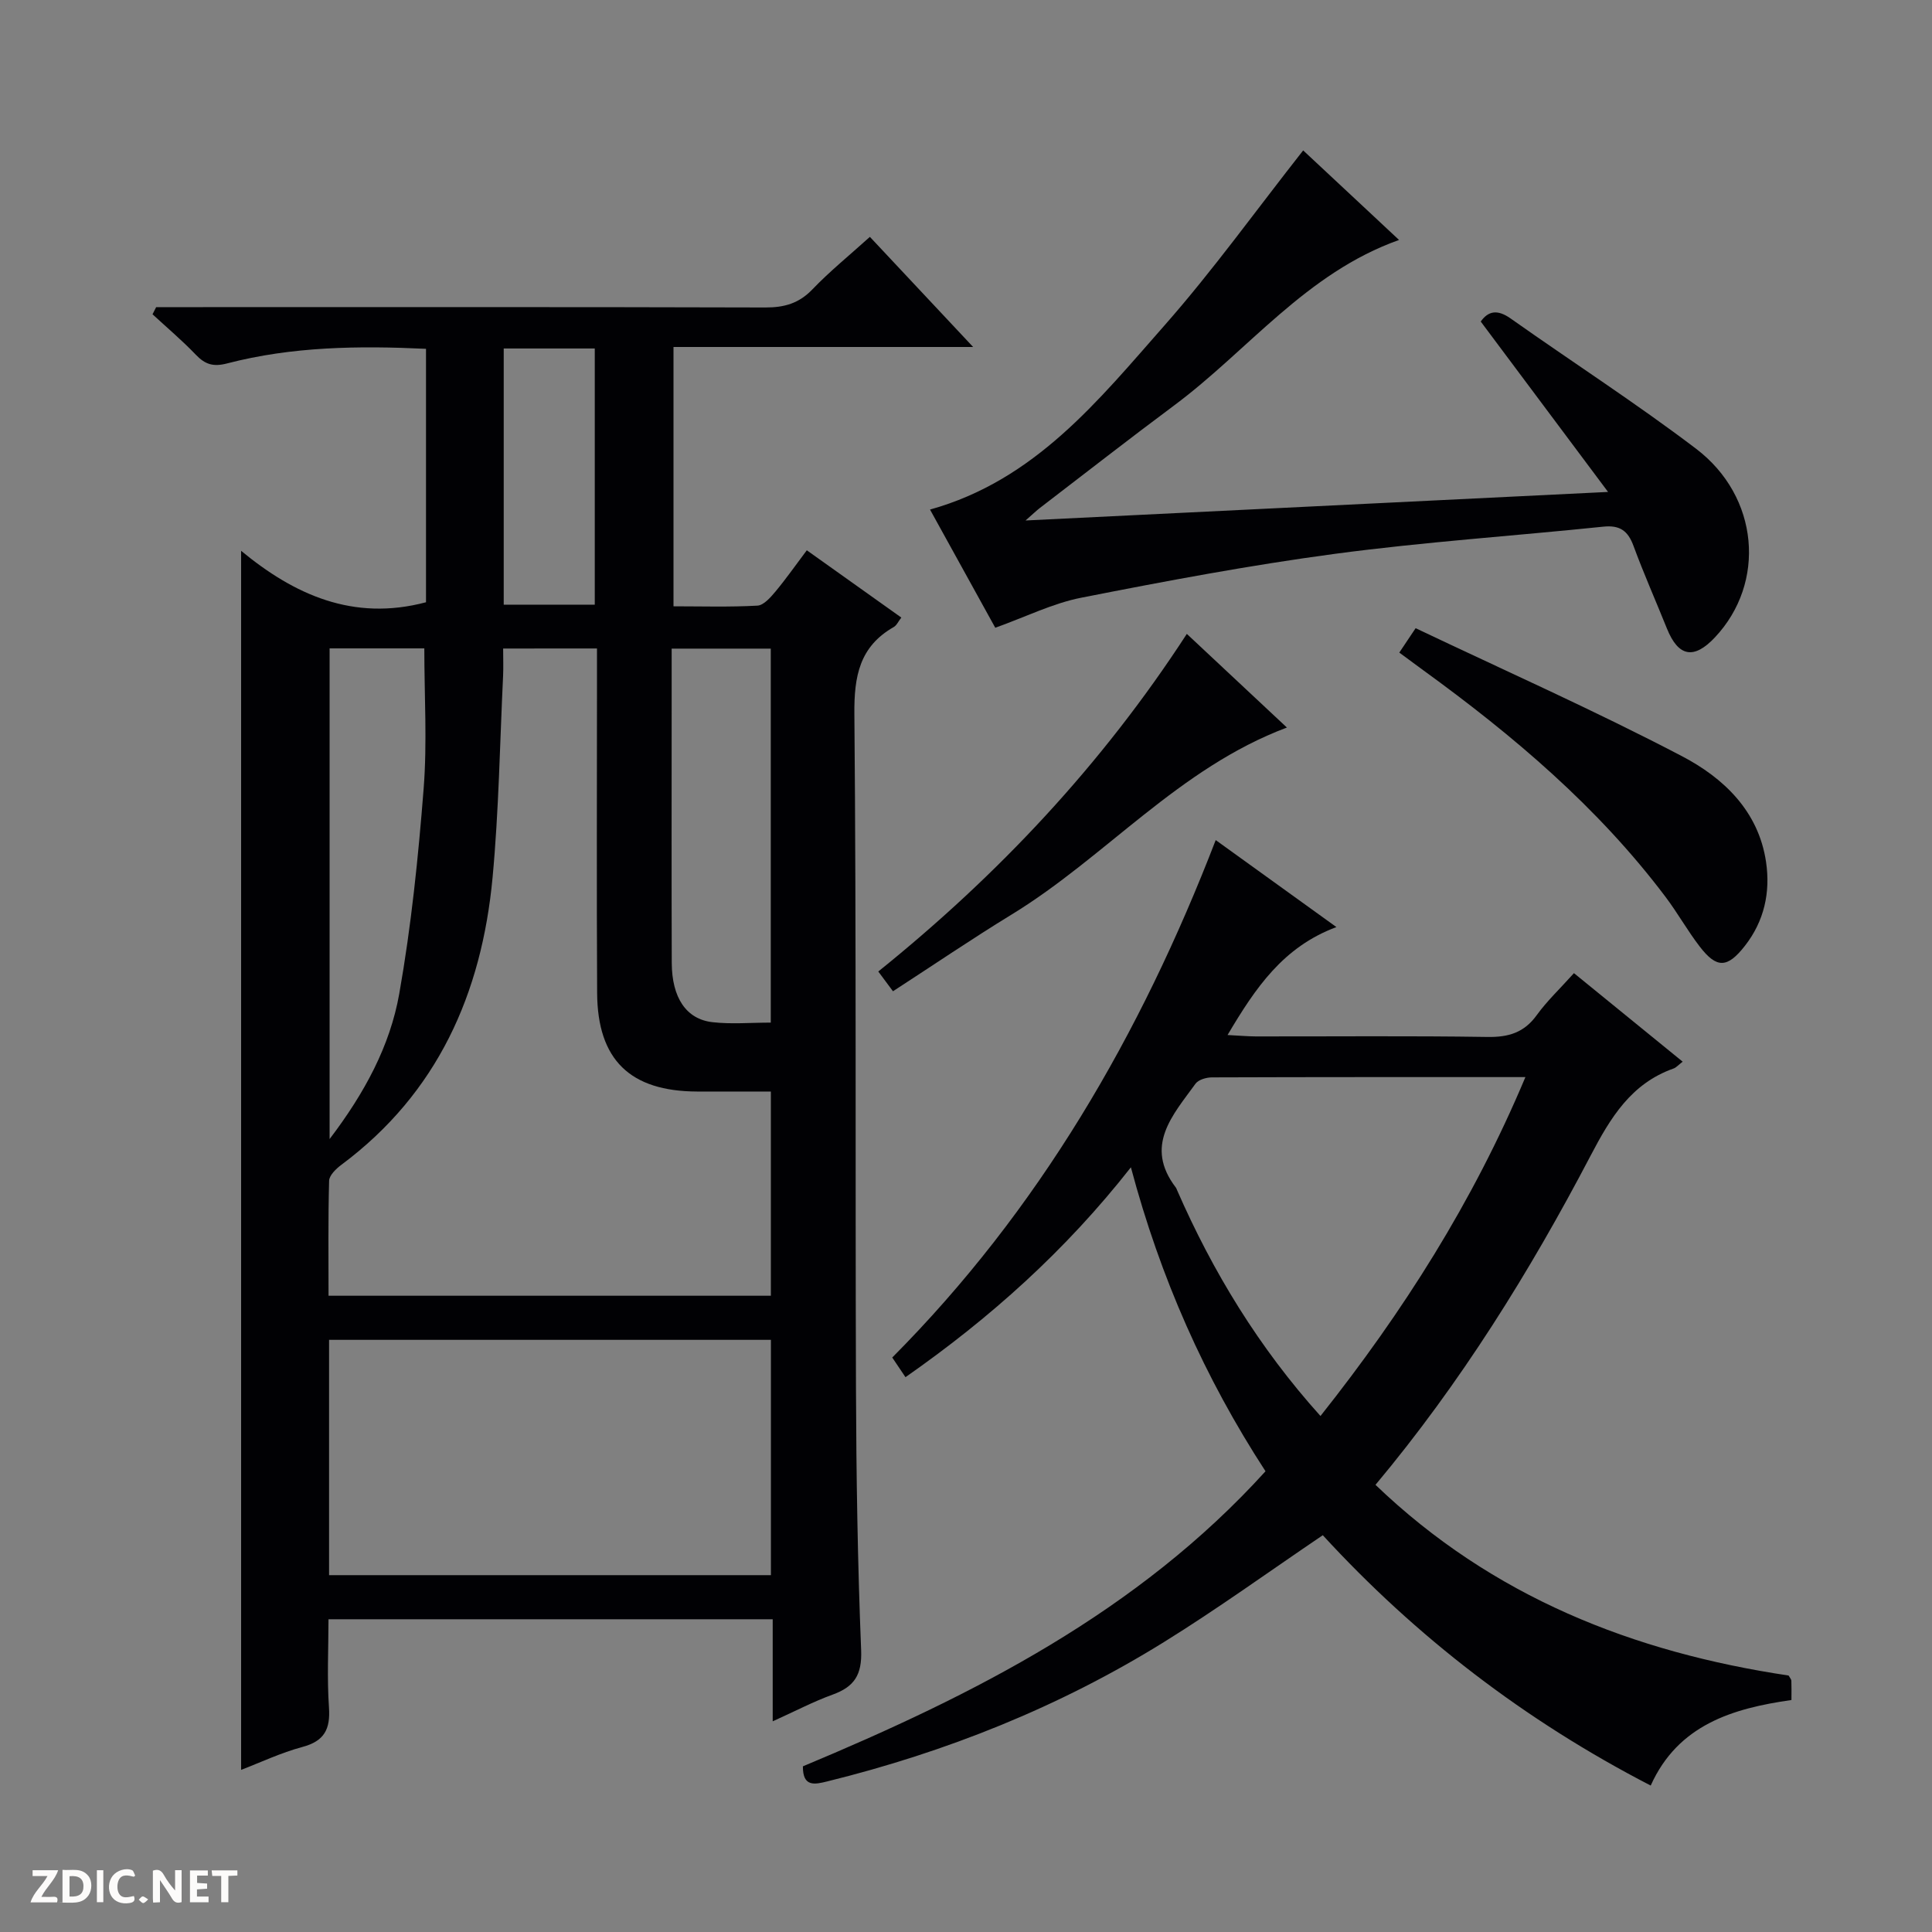<svg enable-background="new 0 0 400 400" viewBox="0 0 400 400" xmlns="http://www.w3.org/2000/svg"><rect x="0" y="0" width="400" height="400" fill="#808080" stroke="none"/><g fill="#fcfbfa"><path d="m37.59 393.81c-.92.31-1.52.05-2-.78-.7-1.2-1.52-2.34-2.47-3.78v4.59c-.55.03-.95.05-1.41.07-.03-.37-.06-.64-.06-.91 0-1.91 0-3.81 0-5.7 1.13-.41 1.77-.03 2.29.91.62 1.11 1.38 2.14 2.31 3.19v-4.2h1.35v6.61z"/><path d="m12.94 393.88v-6.75c1.9.19 3.93-.54 5.37 1.29.8 1.01.78 2.88.03 3.97-1.37 1.97-3.4 1.51-6.4 1.49m2.45-1.22c2.04.12 2.92-.58 2.89-2.21-.03-1.51-.98-2.19-2.89-2z"/><path d="m11.81 393.87h-5.49c.68-2.18 2.47-3.48 3.51-5.45h-3.08v-1.21h5.29c-.71 2.13-2.44 3.48-3.47 5.51.86 0 1.63.04 2.39-.01.79-.05 1.14.21.85 1.16"/><path d="m39.33 393.86v-6.61h3.7v1.07h-2.22v1.52c.68.04 1.34.09 2.07.13v1.07c-.72.05-1.38.09-2.1.14v1.48h2.4v1.19h-3.85z"/><path d="m27.71 388.56c-1.15-.3-2.46-.61-3.1.64-.37.73-.41 1.93-.06 2.67.63 1.35 1.99.93 3.17.68.35.94-.01 1.32-.93 1.46-1.62.25-3.05-.27-3.76-1.48-.73-1.24-.6-3.03.31-4.17.88-1.11 2.71-1.7 4-1.16.32.13.44.74.65 1.12-.1.08-.19.16-.28.24"/><path d="m49.15 387.24v1.07c-.59.02-1.17.05-1.87.08v5.44h-1.48v-5.44h-1.85c-.05-.4-.08-.73-.13-1.15z"/><path d="m20.06 387.21h1.33v6.62h-1.33z"/><path d="m30.68 393.25c-.39.38-.8.79-1.05.76-.32-.05-.6-.45-.9-.7.26-.24.51-.64.8-.67.29-.04.62.3 1.15.61"/></g><path d="m49.92 114.04c10.97 9.06 23.19 14.66 38.28 10.65 0-17.11 0-34.65 0-52.47-13.96-.66-27.71-.48-41.17 3.02-2.87.75-4.55.22-6.48-1.79-2.82-2.95-5.96-5.6-8.97-8.38.25-.49.5-.99.75-1.48h5.69c40.15 0 80.31-.05 120.46.07 3.93.01 6.96-.86 9.74-3.77 3.55-3.7 7.57-6.96 11.88-10.85 7.02 7.48 13.86 14.78 21.38 22.8-21.21 0-41.44 0-62.04 0v53.69c5.81 0 11.6.18 17.37-.14 1.3-.07 2.71-1.69 3.72-2.89 2.21-2.65 4.2-5.5 6.51-8.57 6.64 4.73 12.94 9.22 19.57 13.93-.62.79-.96 1.61-1.57 1.96-7.1 4.05-8.22 10.2-8.15 17.99.41 46.48.17 92.97.33 139.45.06 18.14.34 36.28 1.07 54.4.2 5.09-1.4 7.56-5.9 9.19-4.01 1.45-7.81 3.46-12.41 5.53 0-7.44 0-14.16 0-21.13-30.77 0-61.02 0-91.97 0 0 6.07-.32 12.18.1 18.25.31 4.51-.95 6.97-5.5 8.19-4.44 1.19-8.66 3.2-12.69 4.74 0-84.06 0-167.86 0-252.39zm54.25 20.23c0 2.06.07 3.86-.01 5.64-.67 13.94-.88 27.92-2.18 41.79-2.25 23.98-11.37 44.61-31.29 59.45-1.1.82-2.52 2.18-2.55 3.32-.22 7.9-.12 15.82-.12 23.8h91.58c0-14.19 0-28.06 0-42.28-2.48 0-4.62 0-6.76 0-2.83 0-5.66.01-8.49 0-13.89-.04-20.65-6.56-20.72-20.42-.12-21.82-.03-43.63-.03-65.45 0-1.94 0-3.89 0-5.86-6.8.01-12.89.01-19.43.01zm-36.04 191.85h91.48c0-16.56 0-32.65 0-48.72-30.7 0-61.07 0-91.48 0zm.11-191.88v101.59c7.31-9.61 12.51-19.32 14.42-30.08 2.48-14.02 3.94-28.26 5.05-42.47.75-9.54.14-19.2.14-29.04-6.26 0-12.7 0-19.61 0zm91.34 77.48c0-26.32 0-51.87 0-77.43-6.93 0-13.5 0-20.52 0v11.66c0 17.8-.04 35.61.02 53.41.03 7.19 2.98 11.65 8.42 12.27 3.91.45 7.9.09 12.08.09zm-55.29-139.57v53.04h18.85c0-17.92 0-35.44 0-53.04-6.42 0-12.39 0-18.85 0z" fill="#010104"/><path d="m325.87 201.48c7.66 6.24 14.95 12.17 22.51 18.33-.88.67-1.32 1.21-1.88 1.41-8.82 3.12-13.08 10.21-17.2 18.08-12.59 24.04-26.9 47.05-44.52 68.12 24.2 23.22 53.42 34.68 85.53 39.48.28.5.56.78.57 1.07.05 1.15.02 2.31.02 4-12.14 1.73-23.48 5.11-29.14 17.71-26.1-13.48-48.63-30.85-67.89-51.83-11.13 7.53-21.78 15.24-32.93 22.15-21.62 13.41-45.01 22.74-69.7 28.83-2.53.62-5.05 1.22-5.01-3.13 35.36-14.77 69.33-31.93 95.78-61.09-12.64-19.44-21.75-40-27.87-62.93-13.56 17.28-29.18 31.23-46.67 43.45-.9-1.35-1.71-2.54-2.74-4.07 30.34-30.52 51.41-66.78 66.97-107.13 8.38 6.04 16.38 11.81 24.99 18.01-11.02 4.11-16.73 12.54-22.54 22.35 2.44.12 4.14.28 5.84.29 16 .02 31.99-.14 47.98.11 4.37.07 7.6-.9 10.22-4.55 2.14-2.95 4.84-5.49 7.68-8.66zm-10.05 21.52c-22.26 0-43.57-.02-64.88.06-1.17 0-2.82.47-3.43 1.32-4.69 6.49-10.69 12.85-4.05 21.51.1.13.15.3.21.45 7.43 17 16.97 32.66 29.72 46.83 17.12-21.59 31.56-44.29 42.43-70.17z" fill="#010104"/><path d="m206.06 129.97c-4.48-8.12-8.95-16.22-13.51-24.47 21.74-6.06 34.87-22.61 48.55-38.13 10.07-11.44 19-23.89 28.71-36.23 6.25 5.83 12.87 12.02 19.85 18.54-19.27 6.85-31.22 22.85-46.58 34.27-9.34 6.95-18.52 14.12-27.76 21.2-.72.55-1.38 1.2-2.99 2.61 40.39-1.98 79.57-3.9 120.6-5.91-9.29-12.43-17.69-23.67-26.36-35.28 1.55-2.18 3.43-2.58 6.19-.63 12.76 9.02 25.93 17.51 38.37 26.95 13.12 9.95 14.55 27.78 3.93 39.07-4.36 4.64-7.58 4.03-9.94-1.83-2.29-5.7-4.79-11.32-6.91-17.08-1.15-3.15-2.83-4.37-6.26-4.01-18.51 1.92-37.1 3.16-55.53 5.62-17.58 2.35-35.05 5.64-52.46 9.07-5.94 1.15-11.55 3.97-17.9 6.24z" fill="#010104"/><path d="m289.71 135.11c1.02-1.53 1.82-2.73 3.38-5.05 18.44 8.77 37.11 17.06 55.16 26.51 8.54 4.47 15.83 11.31 17.39 21.88.93 6.31-.37 12.25-4.38 17.38-3.63 4.64-5.84 4.72-9.37.12-2.53-3.29-4.57-6.96-7.07-10.27-13.98-18.56-31.48-33.37-50.16-46.92-1.59-1.16-3.16-2.33-4.95-3.65z" fill="#010104"/><path d="m245.72 131.24c7.17 6.71 13.81 12.92 20.72 19.39-22.41 8.41-37.48 26.78-56.97 38.7-8.21 5.02-16.17 10.44-24.59 15.9-1.06-1.43-1.96-2.63-3.04-4.09 24.84-20.01 46.28-42.81 63.88-69.9z" fill="#010104"/></svg>